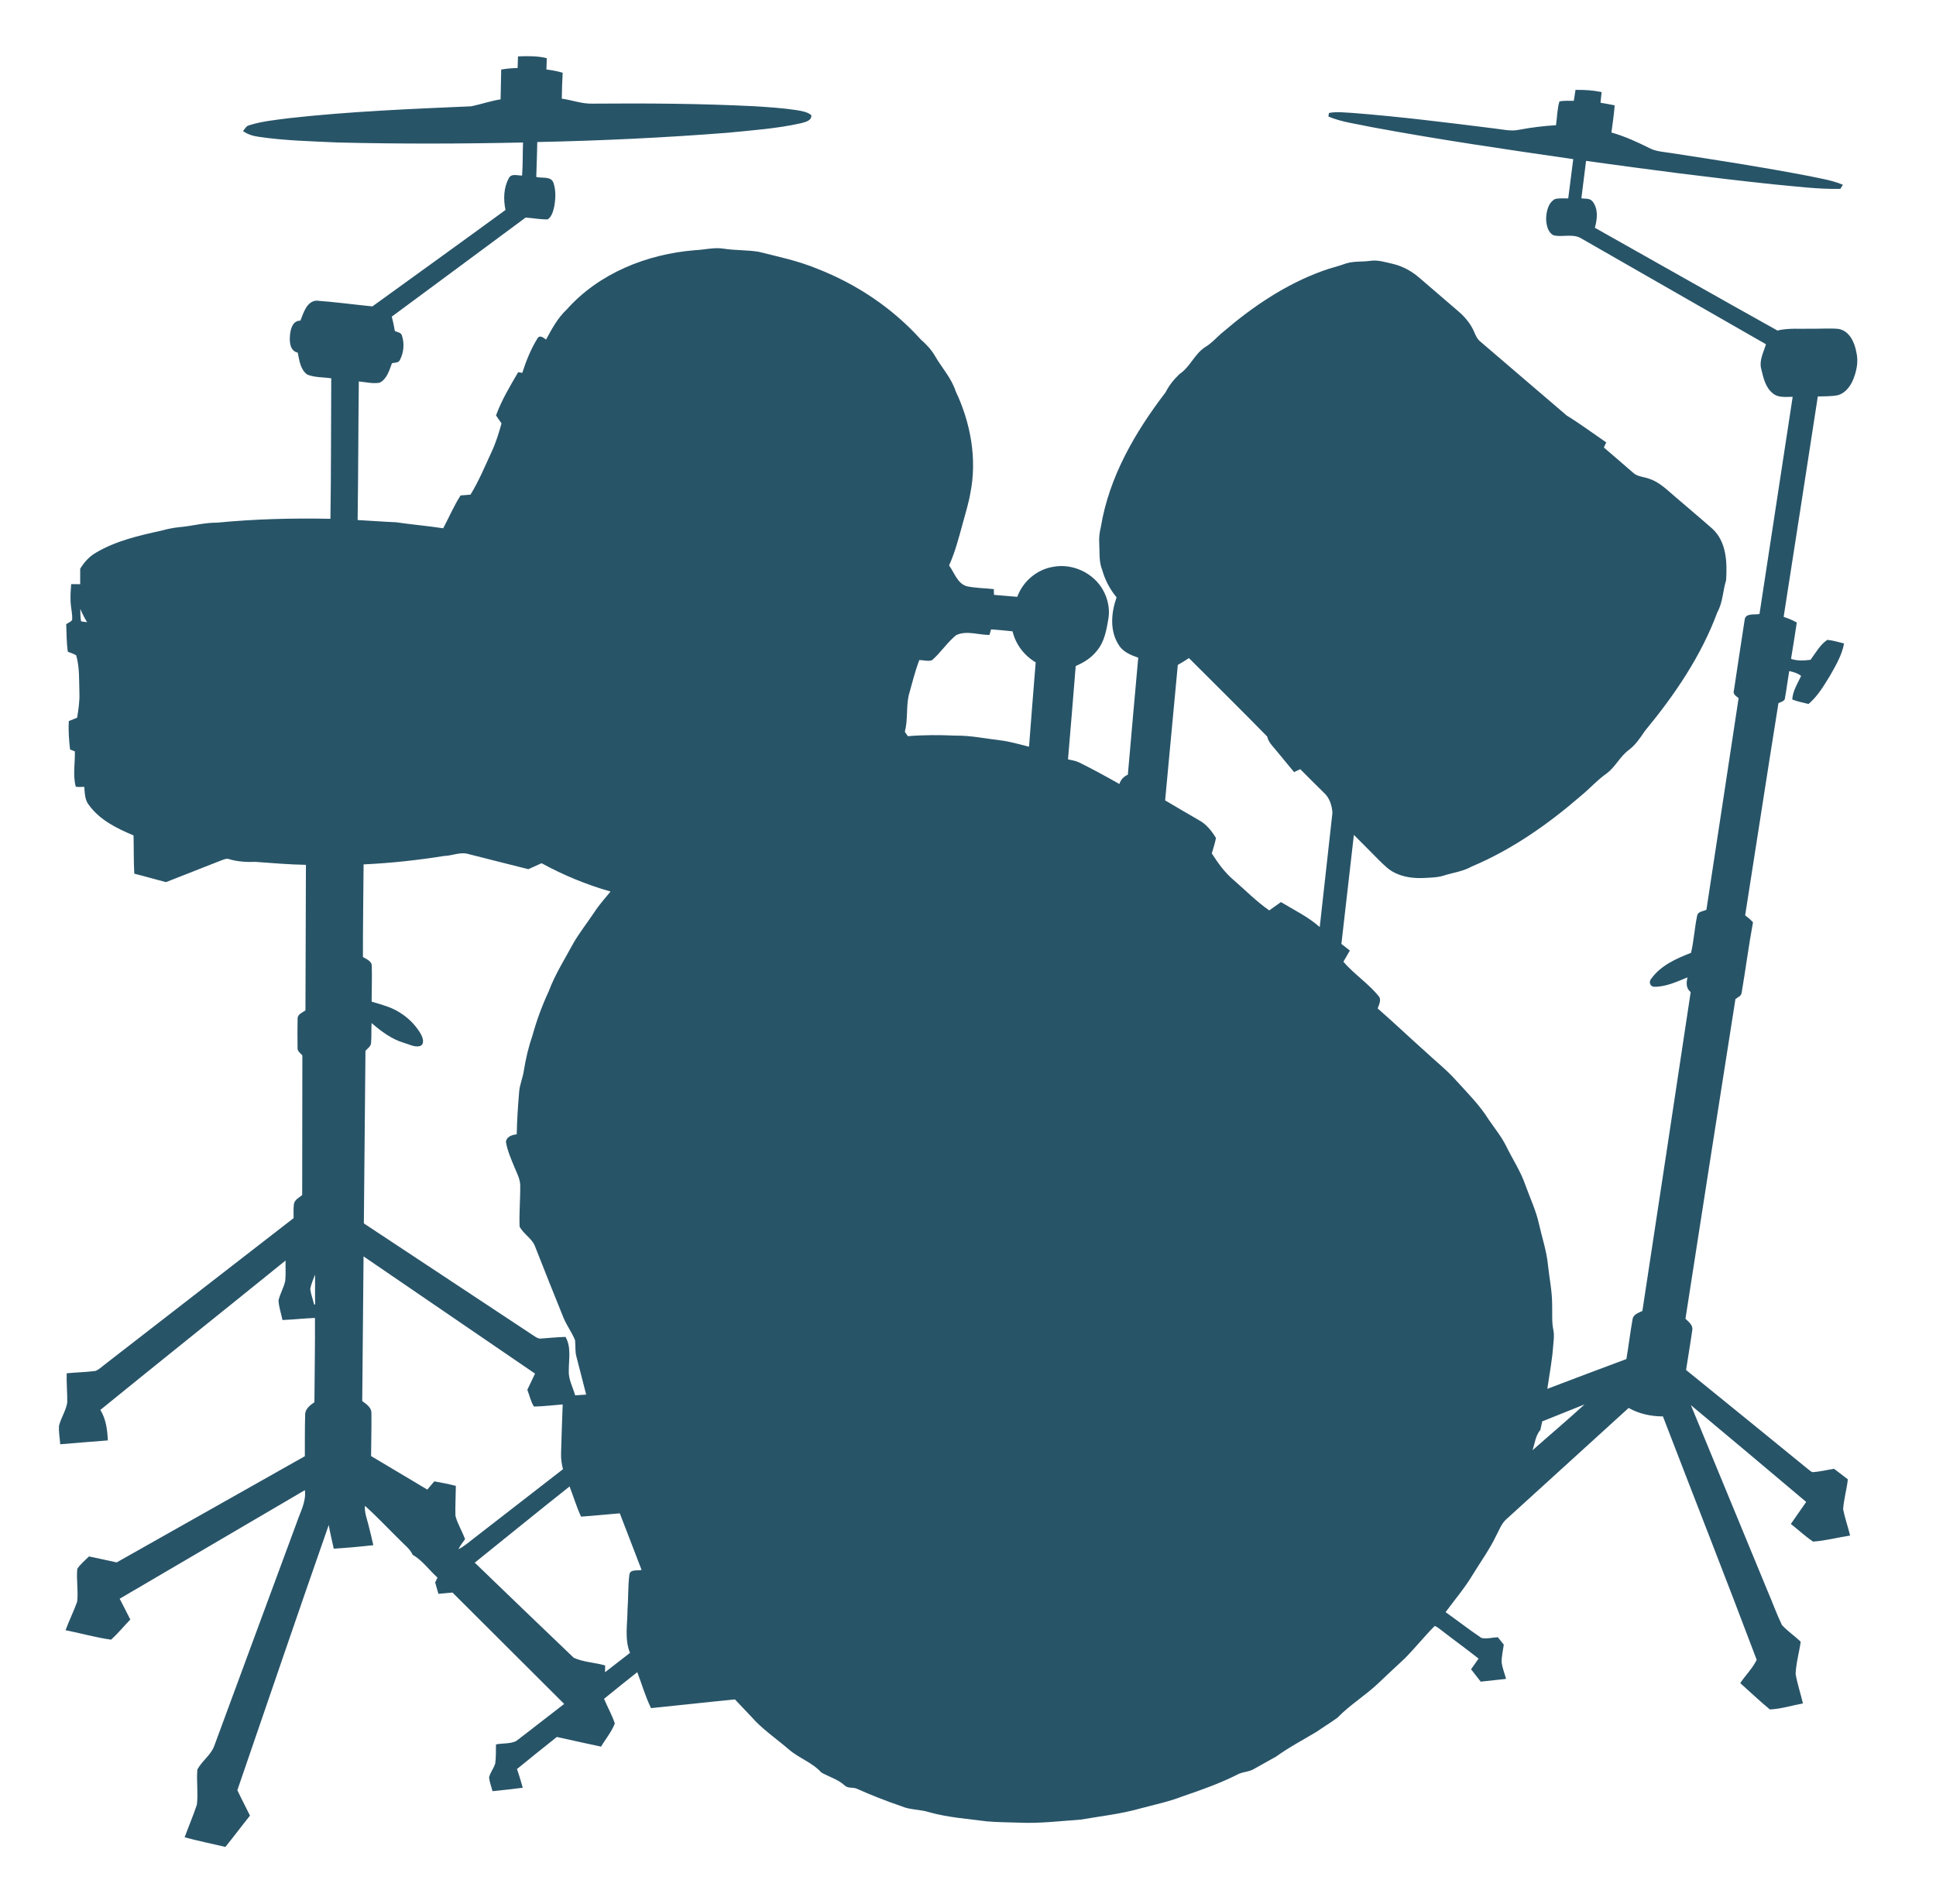 <svg xmlns="http://www.w3.org/2000/svg" version="1.1" xmlns:xlink="http://www.w3.org/1999/xlink" xmlns:svgjs="http://svgjs.com/svgjs" width="1212" height="1192"><svg version="1.1" id="SvgjsSvg1003" x="0px" y="0px" viewBox="0 0 1212 1192" enable-background="new 0 0 1212 1192" xml:space="preserve" sodipodi:docname="Drum-Set-Silhouette.svg" inkscape:version="1.1.2 (76b9e6a115, 2022-02-25)" xmlns:inkscape="http://www.inkscape.org/namespaces/inkscape" xmlns:sodipodi="http://sodipodi.sourceforge.net/DTD/sodipodi-0.dtd" xmlns="http://www.w3.org/2000/svg" xmlns:svg="http://www.w3.org/2000/svg"><defs id="SvgjsDefs1002"></defs><sodipodi:namedview id="SvgjsSodipodi:namedview1001" pagecolor="#ffffff" bordercolor="#666666" borderopacity="1.0" inkscape:pageshadow="2" inkscape:pageopacity="0.0" inkscape:pagecheckerboard="0" showgrid="false" inkscape:zoom="0.70805369" inkscape:cx="606.59242" inkscape:cy="596.70616" inkscape:window-width="1848" inkscape:window-height="1016" inkscape:window-x="72" inkscape:window-y="27" inkscape:window-maximized="1" inkscape:current-layer="Layer_1"></sodipodi:namedview>
<path d="M324.28,35.31c6.02-0.24,12.12-0.34,18.01,1.11c-0.07,2.36-0.13,4.72-0.2,7.09c3.44,0.42,6.85,1.04,10.17,2.04  c-0.3,5.4-0.51,10.8-0.56,16.21c6.46,0.92,12.73,3.35,19.33,3.13c33.65-0.28,67.3-0.07,100.91,1.61c8.77,0.54,17.56,1.09,26.27,2.38  c3.34,0.62,6.98,0.98,9.71,3.23c0.26,3.59-3.79,4.25-6.42,5.03c-15.12,3.39-30.63,4.45-46.02,5.98  c-39.65,3.11-79.39,4.98-119.14,5.81c-0.08,7.29-0.43,14.57-0.62,21.86c3.62,0.99,9.6-0.75,10.88,4.03  c1.46,4.58,1.24,9.55,0.42,14.23c-0.64,3-1.47,6.31-4.01,8.29c-4.67,0.15-9.3-0.81-13.95-1.12c-27.9,20.73-55.88,41.35-83.81,62.04  c0.82,2.96,1.42,5.96,1.93,8.98c1.51,0.8,3.84,0.85,4.42,2.78c1.69,4.99,1.2,10.79-1.29,15.44c-0.89,1.89-3.25,1.49-4.93,1.95  c-1.68,4.45-3.11,9.91-7.71,12.21c-4.33,0.74-8.72-0.38-13.04-0.8c-0.33,28.93-0.34,57.86-0.74,86.78c8.04,0.4,16.06,1.09,24.1,1.39  c9.8,1.48,19.69,2.25,29.47,3.77c3.66-6.84,6.66-14.02,10.87-20.56c2.07-0.17,4.14-0.33,6.21-0.5c5.28-8.55,9.08-17.88,13.3-26.97  c2.64-5.65,4.44-11.62,6.12-17.61c-1.15-1.67-2.3-3.34-3.44-5.01c3.5-9.57,8.73-18.29,13.86-27.05c0.65,0.1,1.93,0.3,2.58,0.39  c2.43-7.57,5.44-15.04,9.65-21.81c1.56-2.13,3.75-0.02,5.24,0.98c3.61-6.69,7.29-13.57,12.92-18.81  c20.21-22.77,50.33-34.74,80.23-37.15c6.02-0.25,11.96-1.93,18.01-0.97c7.26,1.15,14.65,0.76,21.91,1.95  c12.38,3.1,24.98,5.72,36.82,10.67c24.51,9.56,47,24.59,64.63,44.17c3.43,3.01,6.6,6.32,8.91,10.29  c4.24,7.42,10.3,13.83,12.96,22.09c9.36,19.73,13.57,42.37,9.22,63.96c-1.11,6.43-3.09,12.65-4.77,18.93  c-2.44,8.88-4.72,17.87-8.54,26.28c3.4,4.59,5.2,11.47,11.34,13.1c5.48,1.08,11.11,1.13,16.66,1.72c0.04,1.2,0.08,2.39,0.13,3.6  c4.86,0.39,9.71,0.87,14.58,1.23c3.45-9.57,12.1-17.02,22.16-18.73c12.17-2.46,25.44,3.63,31.5,14.48  c2.93,5.24,4.31,11.42,3.46,17.39c-1.21,7.23-2.43,14.95-7.36,20.72c-3.4,4.35-8.16,7.34-13.19,9.45  c-1.57,19.49-3.16,38.97-4.83,58.45c2.35,0.57,4.83,0.86,7.03,1.97c8.53,4.21,16.89,8.78,25.16,13.48c0.79-2.73,2.7-4.72,5.28-5.84  c2.11-24.43,4.32-48.85,6.5-73.27c-4.65-1.6-9.62-3.6-12.25-8.04c-5.73-8.85-4.66-20.23-1.31-29.75  c-4.11-4.95-7.18-10.68-8.91-16.89c-2.28-5.4-1.59-11.35-1.95-17.05c-0.23-3.4,0.2-6.79,1.02-10.09  c5.11-31.3,21.47-59.46,40.51-84.31c2.16-4.34,5.24-8.1,8.72-11.45c6.64-4.37,9.36-12.56,16.06-16.86c4.3-2.53,7.47-6.47,11.33-9.57  c18.44-15.8,38.96-29.68,61.9-38.03c4.91-1.9,10.09-2.95,15.02-4.81c4.89-1.53,10.1-0.88,15.12-1.62c4.8-0.7,9.47,0.86,14.1,1.89  c6.04,1.45,11.66,4.44,16.36,8.5c8.2,7.14,16.55,14.11,24.74,21.26c4.15,3.55,7.74,7.86,9.88,12.93  c0.96,2.29,2.02,4.64,4.07,6.18c18,15.29,35.82,30.8,53.82,46.09c8.5,5.22,16.52,11.19,24.75,16.83c-0.51,1.06-1,2.12-1.48,3.19  c6.03,5.22,12.11,10.36,18.1,15.62c2.89,2.84,7.22,2.67,10.79,4.15c6.52,2.27,11.3,7.42,16.5,11.72  c7.47,6.46,15.07,12.77,22.46,19.31c8.96,8.1,9.42,21.24,8.66,32.42c-2.07,6.55-2,13.71-5.41,19.82  c-10.15,27.5-26.87,52.02-45.44,74.48c-2.96,4.41-5.99,8.91-10.33,12.1c-5.26,3.98-8.09,10.26-13.32,14.28  c-5.86,4.06-10.6,9.44-16.08,13.96c-20.65,17.89-43.33,33.86-68.62,44.49c-5.38,3.06-11.57,3.8-17.38,5.64  c-4.18,1.34-8.61,1.33-12.94,1.57c-6.02,0.25-12.2-0.5-17.66-3.16c-3.91-1.83-6.97-4.96-10.01-7.93  c-5.24-5.34-10.55-10.61-15.82-15.91c-2.67,22.75-5.12,45.52-7.81,68.27c1.75,1.39,3.52,2.75,5.3,4.14  c-1.33,2.35-2.69,4.68-4.05,7.02c6.89,8.01,16.04,13.82,22.58,22.17c0.96,2.38-0.25,4.84-1.14,7.04  c10,8.73,19.61,17.88,29.51,26.72c6.53,6.13,13.63,11.67,19.6,18.38c7.16,7.88,14.76,15.45,20.43,24.53  c3.79,5.55,8.11,10.79,11.06,16.87c3.98,8.08,9.01,15.67,11.95,24.24c2.92,8.15,6.7,16.02,8.52,24.53c1.9,8.39,4.69,16.6,5.54,25.2  c0.87,8.38,2.67,16.68,2.64,25.13c0.17,5.21-0.32,10.49,0.73,15.64c0.74,3.38,0.19,6.85-0.1,10.25  c-0.63,8.98-2.37,17.81-3.65,26.71c16.48-6.27,32.97-12.52,49.5-18.65c1.41-8.25,2.36-16.57,3.85-24.8  c0.33-3.18,3.74-4.12,6.16-5.32c10.13-66.54,20.23-133.09,30.24-199.65c-2.97-2.31-2.81-5.85-1.98-9.19  c-6.6,2.63-13.35,5.89-20.58,5.85c-2.85,0.17-3.94-3.13-2.1-5.07c5.92-8.28,15.68-12.58,24.88-16.17  c1.8-7.65,2.2-15.57,3.83-23.26c0.45-2.67,3.81-2.73,5.79-3.67c6.79-44.17,13.45-88.36,20.16-132.54  c-1.57-1.28-3.81-2.51-2.92-4.91c2.24-14.74,4.43-29.5,6.72-44.23c0.52-4.26,6.22-2.9,9.27-3.53  c6.93-45.33,13.81-90.67,20.78-135.99c-4.21,0.01-9.05,0.77-12.5-2.22c-4.65-3.73-5.88-9.87-7.22-15.34  c-1.33-5.34,1.52-10.38,3-15.35c-38.75-22.26-77.58-44.37-116.32-66.65c-5.14-2.58-11.16-0.28-16.59-1.53  c-3.76-1.86-4.59-6.59-4.73-10.37c0.16-4.5,1.23-9.93,5.5-12.32c2.7-0.74,5.57-0.36,8.35-0.44c1.07-8.19,2.1-16.39,3.14-24.59  c-42.18-6.09-84.37-12.25-126.28-20.06c-9.04-1.99-18.45-2.98-27.01-6.62c0.09-0.55,0.26-1.65,0.35-2.21  c4.95-1.01,10.04-0.22,15.04-0.01c29.44,2.3,58.75,5.98,88.05,9.64c5.3,0.55,10.64,2.02,15.97,0.87  c7.63-1.43,15.33-2.4,23.08-2.84c0.76-4.96,0.7-10.12,2.17-14.93c2.96-0.52,5.98-0.35,8.98-0.35c0.35-2.28,0.67-4.56,1.07-6.84  c5.47-0.1,10.97,0.26,16.35,1.36c-0.25,2.23-0.49,4.45-0.7,6.68c2.95,0.5,5.91,1.03,8.86,1.63c-0.4,5.7-1.28,11.35-2.03,17.01  c8.2,2.32,15.96,5.85,23.56,9.65c4.26,2.33,9.19,2.46,13.88,3.23c28.78,4.4,57.56,8.86,86.15,14.36  c7.17,1.55,14.52,2.61,21.32,5.48c-0.4,0.64-1.2,1.94-1.6,2.58c-14.06,0.28-28.03-1.59-42-2.86  c-39.15-4.13-78.19-9.24-117.18-14.67c-0.91,7.83-2.04,15.63-2.94,23.46c2.32,0.33,5.24-0.21,6.92,1.85  c3.77,4.66,3.06,11.18,1.52,16.56c38.11,21.42,76.1,43.05,114.28,64.34c6.99-1.66,14.22-0.93,21.33-1.13  c5.61,0.09,11.25-0.38,16.85,0.11c6.85,1.13,10.14,8.39,11.23,14.53c1.54,6.21,0.03,12.66-2.5,18.38c-1.83,3.77-4.8,7.4-8.97,8.59  c-4.16,0.85-8.43,0.64-12.64,0.82c-7.05,46.01-14.25,92-21.39,137.99c2.83,0.93,5.62,2.04,8.22,3.54  c-1.14,7.59-2.32,15.18-3.59,22.75c3.96,1.39,8.11,1.1,12.2,0.59c3.24-4.32,5.9-9.38,10.48-12.48c3.57,0.3,7.01,1.42,10.5,2.24  c-1.3,7.28-5.13,13.72-8.72,20.06c-3.88,6.36-7.75,12.95-13.51,17.84c-3.42-0.86-6.92-1.49-10.19-2.82  c0.32-5.35,3.31-10.02,5.55-14.74c-2.17-1.73-4.81-2.5-7.46-3.05c-0.95,5.55-1.61,11.15-2.62,16.69  c0,2.25-2.56,2.57-4.12,3.42c-7.13,44.25-13.83,88.57-20.84,132.84c1.76,1.3,3.43,2.73,4.91,4.36  c-2.71,14.65-4.61,29.43-7.11,44.11c-0.22,2.08-2.44,2.82-3.88,3.93c-10.49,66.71-20.96,133.43-31.29,200.17  c1.95,1.95,4.9,4.02,4.26,7.2c-1.17,8.31-2.62,16.58-3.88,24.88c25.51,20.7,51.01,41.39,76.45,62.18c0.99,0.59,1.83,1.85,3.12,1.79  c4.41-0.33,8.72-1.41,13.08-2.09c2.86,2.2,5.74,4.39,8.63,6.58c-0.67,6.31-2.56,12.47-2.95,18.81  c1.1,5.55,3.05,10.9,4.36,16.41c-7.74,1.16-15.39,3.26-23.19,3.78c-4.9-3.33-9.26-7.39-13.9-11.05  c3.18-4.61,6.37-9.21,9.6-13.78c-23.99-20.29-48.07-40.47-72.18-60.61c15.89,38.56,31.81,77.11,47.72,115.67  c3.16,7.31,5.83,14.85,9.29,22.03c3.53,3.87,7.98,6.77,11.73,10.45c-0.95,6.71-2.9,13.31-3.18,20.1  c1.04,6.27,3.16,12.32,4.58,18.52c-6.88,1.25-13.72,3.45-20.69,3.76c-6.39-5.25-12.38-10.98-18.55-16.49  c3.29-4.94,7.67-9.21,10.3-14.55c-19.19-50.94-39.18-101.61-58.71-152.43c-7.46-0.02-14.94-1.6-21.46-5.3  c-25.69,23.36-51.34,46.77-77.04,70.1c-2.8,2.74-4.07,6.57-5.93,9.94c-4.1,8.56-9.69,16.26-14.63,24.33  c-4.94,8.33-11.28,15.68-17,23.47c7.51,5.34,14.79,11.03,22.45,16.16c3.34,0.78,6.86-0.34,10.27-0.44  c1.23,1.54,2.47,3.08,3.71,4.64c-0.53,3.68-1.39,7.35-1.34,11.1c0.45,3.55,1.84,6.89,2.78,10.34  c-5.29,0.57-10.58,1.2-15.87,1.73c-2.04-2.57-4.08-5.14-6.06-7.75c1.57-2.24,3.15-4.46,4.72-6.68  c-7.85-6.23-16.01-12.07-23.91-18.23c-1.17-0.78-2.23-1.9-3.62-2.16c-6.45,6.52-12.2,13.71-18.65,20.25  c-5.53,5.17-11.11,10.3-16.58,15.54c-8.05,7.7-17.75,13.48-25.49,21.51c-4.24,3.15-8.8,5.83-13.12,8.88  c-8.49,5.1-17.32,9.7-25.35,15.53c-4.48,2.6-9.1,4.98-13.58,7.6c-3.35,2.17-7.59,1.83-11.02,3.85  c-10.89,5.44-22.35,9.5-33.85,13.42c-8.52,3.35-17.5,5.2-26.32,7.56c-12.29,3.51-25.02,4.9-37.58,7.05  c-12.83,0.9-25.66,2.51-38.54,1.91c-6.72-0.26-13.47-0.21-20.17-0.8c-12.14-1.61-24.44-2.43-36.28-5.77  c-5.69-1.8-11.86-1.35-17.37-3.75c-9.5-3.24-18.83-6.93-28-11c-2.33-0.95-5.28-0.04-7.25-1.83  c-4.22-3.94-9.91-5.48-14.83-8.28c-5.61-6.26-14.04-8.97-20.34-14.45c-7.89-6.8-16.64-12.66-23.53-20.54  c-3.37-3.6-6.77-7.17-10.17-10.74c-17.52,1.69-35.01,3.71-52.53,5.45c-3.54-7.23-5.75-15.01-8.61-22.52  c-7.01,5.47-13.88,11.12-20.81,16.7c2.18,5.17,5,10.09,6.75,15.43c-1.99,5.23-5.77,9.66-8.6,14.5  c-9.23-2.02-18.49-3.94-27.69-6.06c-8.39,6.61-16.67,13.36-24.97,20.09c1.37,3.84,2.51,7.77,3.63,11.71  c-6.29,0.85-12.61,1.48-18.92,2.16c-0.78-2.87-1.85-5.68-2.18-8.64c0.76-3.13,2.97-5.67,3.87-8.75  c0.58-3.94,0.33-7.95,0.48-11.91c4.15-0.83,8.69-0.25,12.56-2.06c10.11-7.66,20.03-15.59,30.12-23.27  c-23.29-23.26-46.6-46.49-69.91-69.74c-2.94,0.23-5.88,0.54-8.82,0.8c-0.69-2.38-1.37-4.76-2.05-7.13c0.49-1.03,0.98-2.04,1.47-3.04  c-5.25-4.69-9.4-10.75-15.57-14.3c-1.67-3.72-5.08-6.12-7.79-9.01c-7.38-7.2-14.39-14.79-22.08-21.64  c-0.32,4.07,1.19,7.91,2.17,11.79c1.09,4.27,2.15,8.56,3.09,12.87c-8.23,0.93-16.49,1.66-24.76,2.19  c-1.09-4.93-2.27-9.85-3.15-14.82c-19.33,55.25-38.17,110.67-57.2,166.02c2.49,5.38,5.31,10.6,7.91,15.93  c-5.2,6.48-10.16,13.15-15.4,19.6c-8.5-2.01-17.07-3.74-25.51-6.02c2.48-6.86,5.4-13.57,7.68-20.5  c0.84-7.24-0.33-14.57,0.26-21.82c2.74-5.44,8.4-8.99,10.56-14.81c17.2-46.74,34.52-93.44,51.76-140.16  c2.19-6.56,5.93-12.9,5.01-20.07c-38.66,22.65-77.29,45.33-115.94,67.99c2.21,4.33,4.48,8.65,6.65,13.01  c-4.02,4.18-7.71,8.71-12.01,12.62c-9.6-1.33-19-4.06-28.52-5.92c2.17-6.06,5.14-11.81,7.26-17.88c0.8-6.82-0.59-13.75,0.08-20.58  c2-2.95,4.83-5.22,7.31-7.74c5.78,1.26,11.58,2.43,17.35,3.74c39.27-22.14,78.51-44.35,117.79-66.49c0.08-8.61-0.07-17.23,0.2-25.83  c-0.11-3.73,3.07-6.09,5.8-7.99c0.09-17.59,0.45-35.17,0.34-52.76c-6.79,0.28-13.55,1.04-20.34,1.31c-0.81-4.1-2.29-8.11-2.48-12.29  c0.98-4.24,3.35-8.03,4.23-12.3c0.39-4.21,0.09-8.44,0.18-12.66c-38.59,31.24-77.42,62.2-115.94,93.53  c3.53,5.77,4.4,12.46,4.68,19.1c-9.93,0.84-19.87,1.49-29.8,2.41c-0.28-3.79-0.98-7.57-0.8-11.37c1.16-5.12,4.4-9.58,5.2-14.79  c0.07-6.1-0.55-12.18-0.35-18.28c6.04-0.62,12.14-0.65,18.16-1.5c2.48-1.12,4.43-3.14,6.61-4.73  c39.09-30.31,78.17-60.62,117.27-90.91c0.03-2.92-0.17-5.86,0.2-8.76c0.39-2.79,3.23-4.08,5.18-5.68  c0.01-29.15,0.06-58.29,0.11-87.43c-1.22-1.45-3.24-2.69-3.01-4.83c-0.06-6.02-0.12-12.04,0.03-18.05  c-0.15-2.88,2.98-3.93,4.91-5.31c0.18-30.38,0.14-60.76,0.3-91.14c-10.56-0.21-21.09-1.1-31.62-1.87  c-5.41,0.23-10.86-0.11-16.09-1.58c-1.99-0.91-3.97,0.24-5.85,0.88c-11.32,4.55-22.74,8.85-34.06,13.39  c-6.63-1.71-13.19-3.65-19.83-5.3c-0.46-7.98-0.24-15.98-0.47-23.96c-10.37-4.32-21.06-9.6-27.85-18.9c-2.69-3.2-2.66-7.59-3-11.52  c-1.77,0.03-3.56,0.24-5.31-0.08c-1.97-7.25-0.37-14.77-0.57-22.13c-1-0.39-2.01-0.78-3.01-1.16c-0.68-5.91-1.15-11.87-0.76-17.82  c1.72-0.69,3.45-1.38,5.18-2.07c0.83-5.1,1.62-10.23,1.43-15.41c-0.27-7.91,0.21-16.01-2.03-23.69c-1.63-0.96-3.45-1.53-5.21-2.19  c-0.87-5.73-0.75-11.53-1.02-17.3c1.23-0.83,2.75-1.35,3.69-2.53c0.36-3.79-0.78-7.48-0.94-11.23c-0.18-3.77,0.04-7.55,0.34-11.3  c1.89-0.01,3.77-0.01,5.66,0.03c-0.02-3.22-0.01-6.44,0-9.65c2.45-4.07,5.69-7.68,9.84-10.05c12.49-7.44,26.86-10.7,40.9-13.81  c3.63-0.98,7.32-1.77,11.06-2.16c8.04-0.65,15.87-2.93,23.97-2.85c23.56-2.29,47.24-2.89,70.89-2.41  c0.45-29.32,0.33-58.64,0.51-87.96c-4.98-0.77-10.27-0.42-14.99-2.33c-4.36-3.09-4.98-8.91-5.98-13.74  c-4.9-1.05-5.23-6.7-4.87-10.77c0.32-3.93,1.63-9.31,6.54-9.28c1.94-4.81,3.81-11.87,9.89-12.52c11.75,0.82,23.45,2.45,35.18,3.61  c27.78-20.11,55.63-40.13,83.32-60.37c-1.36-6.6-1.23-13.9,2.09-19.91c1.6-3.16,5.54-1.54,8.31-1.66  c0.47-6.89,0.33-13.79,0.57-20.68c-38.81,0.84-77.64,0.96-116.45-0.02c-16.39-0.78-32.85-1.12-49.1-3.56  c-3.47-0.45-6.85-1.52-9.73-3.56c1.13-1.41,2.06-3.28,4-3.69c8.01-2.52,16.44-3.29,24.73-4.39c37.91-4.24,76.06-5.78,114.16-7.44  c6.14-1.3,12.12-3.35,18.35-4.35c0.13-6.22,0.27-12.44,0.38-18.66c3.39-0.6,6.82-0.89,10.27-0.96  C324.13,40.17,324.16,37.74,324.28,35.31 M50.26,381.23c0.06,2.59,0.01,5.23,0.49,7.79c1.26,0.25,2.53,0.37,3.79,0.54  C52.86,386.92,51.5,384.1,50.26,381.23 M620.45,394.06c-0.34,1.16-0.68,2.32-1.01,3.49c-6.88,0-14.3-2.94-20.84,0.11  c-5.65,4.6-9.64,10.95-15.15,15.72c-2.5,0.85-5.33-0.1-7.93-0.12c-2.76,7.24-4.56,14.79-6.67,22.23c-1.59,7.48-0.42,15.26-2.4,22.69  c0.63,0.92,1.27,1.83,1.91,2.76c9.88-0.82,19.78-0.83,29.67-0.35c9.38-0.16,18.59,1.81,27.87,2.9c6.23,0.71,12.24,2.55,18.3,4.04  c1.38-17.61,2.73-35.23,4.17-52.84c-7.19-4.22-12.55-11.26-14.47-19.4C629.43,394.76,624.94,394.41,620.45,394.06 M737.35,416.31  c-2.71,28.27-5.26,56.55-7.94,84.82c7.01,4.12,13.99,8.28,21.05,12.33c4.65,2.48,8.12,6.78,10.77,11.23  c-0.61,3.28-1.69,6.45-2.61,9.65c3.88,5.98,8.02,11.89,13.51,16.52c7.45,6.43,14.35,13.54,22.47,19.16c2.42-1.75,4.86-3.49,7.3-5.22  c8.24,4.99,17.05,9.2,24.3,15.66c2.65-23.84,5.3-47.69,7.94-71.53c-0.26-4.57-1.84-9.52-5.38-12.64  c-4.98-4.84-9.85-9.78-14.75-14.69c-1.3,0.62-2.59,1.23-3.88,1.82c-3.83-4.65-7.64-9.31-11.5-13.92c-2.09-2.55-4.63-4.97-5.31-8.33  c-16.17-16.53-32.65-32.75-48.99-49.12C742.06,413.55,739.71,414.95,737.35,416.31 M278.03,535.93  c-16.69,2.69-33.52,4.49-50.41,5.28c-0.16,19.34-0.43,38.67-0.42,58c2.23,1.36,5.67,2.53,5.55,5.72c0.19,7.4-0.07,14.82-0.1,22.23  c2.86,0.78,5.69,1.64,8.5,2.61c9.25,2.89,17.48,9.3,22.34,17.71c1.17,2.19,2.55,6.15-0.48,7.45c-3.42,0.95-6.82-1.06-10.06-1.96  c-7.74-2.29-14.29-7.22-20.33-12.41c-0.23,4.14,0.02,8.31-0.32,12.46c-0.13,2.18-2.16,3.42-3.51,4.88  c-0.34,36.03-0.68,72.06-1.01,108.09c35.73,23.65,71.5,47.25,107.23,70.91c1.14,0.73,2.41,1.41,3.83,1.17  c5.06-0.35,10.11-0.87,15.19-1.02c3.69,6.46,2.02,13.92,2.05,20.96c-0.36,5.52,2.56,10.47,3.98,15.65c2.3-0.16,4.6-0.32,6.9-0.48  c-2-7.91-4.03-15.82-6.09-23.71c-0.97-3.38-0.48-6.91-0.87-10.34c-2.05-5.11-5.5-9.54-7.49-14.69  c-5.85-14.54-11.72-29.06-17.41-43.66c-1.78-5.28-7.31-7.96-9.82-12.8c-0.36-8.62,0.51-17.26,0.39-25.88  c-0.1-4.08-2.15-7.69-3.64-11.37c-2.1-5.12-4.39-10.26-5.3-15.75c0.36-3.39,3.89-4.44,6.75-4.76c0.18-8.75,0.75-17.48,1.48-26.19  c0.28-4.78,2.37-9.17,3.01-13.88c1.19-7.48,2.96-14.84,5.42-22c2.62-9.47,6.03-18.66,10.16-27.57c4.02-10.71,10.19-20.37,15.6-30.4  c3.92-6.63,8.69-12.7,12.96-19.1c2.97-4.6,6.66-8.65,10.1-12.88c-15-4.25-29.49-10.27-43.18-17.72c-2.75,1.25-5.51,2.48-8.26,3.73  c-12.5-3.17-25.02-6.25-37.5-9.47C288.18,533.18,283.14,535.84,278.03,535.93 M226.77,877.22c2.6,1.93,5.96,4.08,5.75,7.79  c0.12,8.89-0.17,17.78-0.21,26.67c11.7,7.04,23.51,13.9,35.19,20.97c1.47-1.71,2.92-3.44,4.39-5.15c4.52,0.82,9.04,1.66,13.49,2.84  c-0.05,6.23-0.44,12.47-0.27,18.7c1.32,5.13,4.29,9.68,6.02,14.69c-1.53,1.98-3.01,4.01-4.11,6.27c3.67-1.85,6.74-4.63,9.99-7.11  c18.48-14.33,36.96-28.66,55.44-43c-0.83-3.25-1.34-6.6-1.2-9.96c0.32-10.2,0.58-20.4,1.02-30.6c-6,0.45-11.98,1.25-17.99,1.33  c-2.05-3.17-2.78-7.02-4.15-10.51c1.6-3.38,3.22-6.75,4.83-10.11c-35.79-24.47-71.57-48.94-107.36-73.4  C227.36,816.83,227.05,847.02,226.77,877.22 M194.23,807.13c0.42,3.28,1.66,6.39,2.4,9.62l0.66-0.04  c-0.17-6.22,0.05-12.45-0.09-18.68C196.13,801.03,194.75,803.97,194.23,807.13 M965.47,889.96c-0.38,1.76-0.74,3.53-1.13,5.29  c-3.06,3.58-3.49,8.47-4.93,12.78c10.81-9.61,21.9-18.92,32.56-28.69C983.16,882.95,974.27,886.35,965.47,889.96 M297.21,978.41  c20.6,19.9,41.26,39.75,61.96,59.54c6.12,2.79,13.2,2.93,19.67,4.82c-0.02,1.05-0.05,3.17-0.06,4.23  c5.2-4.04,10.39-8.1,15.61-12.1c-3.46-8.59-1.59-17.93-1.55-26.9c0.55-7.32,0.24-14.71,1.16-21.99c0.39-3.71,5.14-2.39,7.65-3.04  c-4.47-11.85-9.13-23.62-13.64-35.45c-8.1,0.64-16.19,1.53-24.3,2.05c-2.76-6.15-4.74-12.6-7.14-18.88  C336.67,946.45,317,962.51,297.21,978.41z" id="SvgjsPath1000" style="fill:#285468;fill-opacity:1"></path>
</svg><style>@media (prefers-color-scheme: light) { :root { filter: none; } }
@media (prefers-color-scheme: dark) { :root { filter: contrast(0.741) brightness(2); } }
</style></svg>